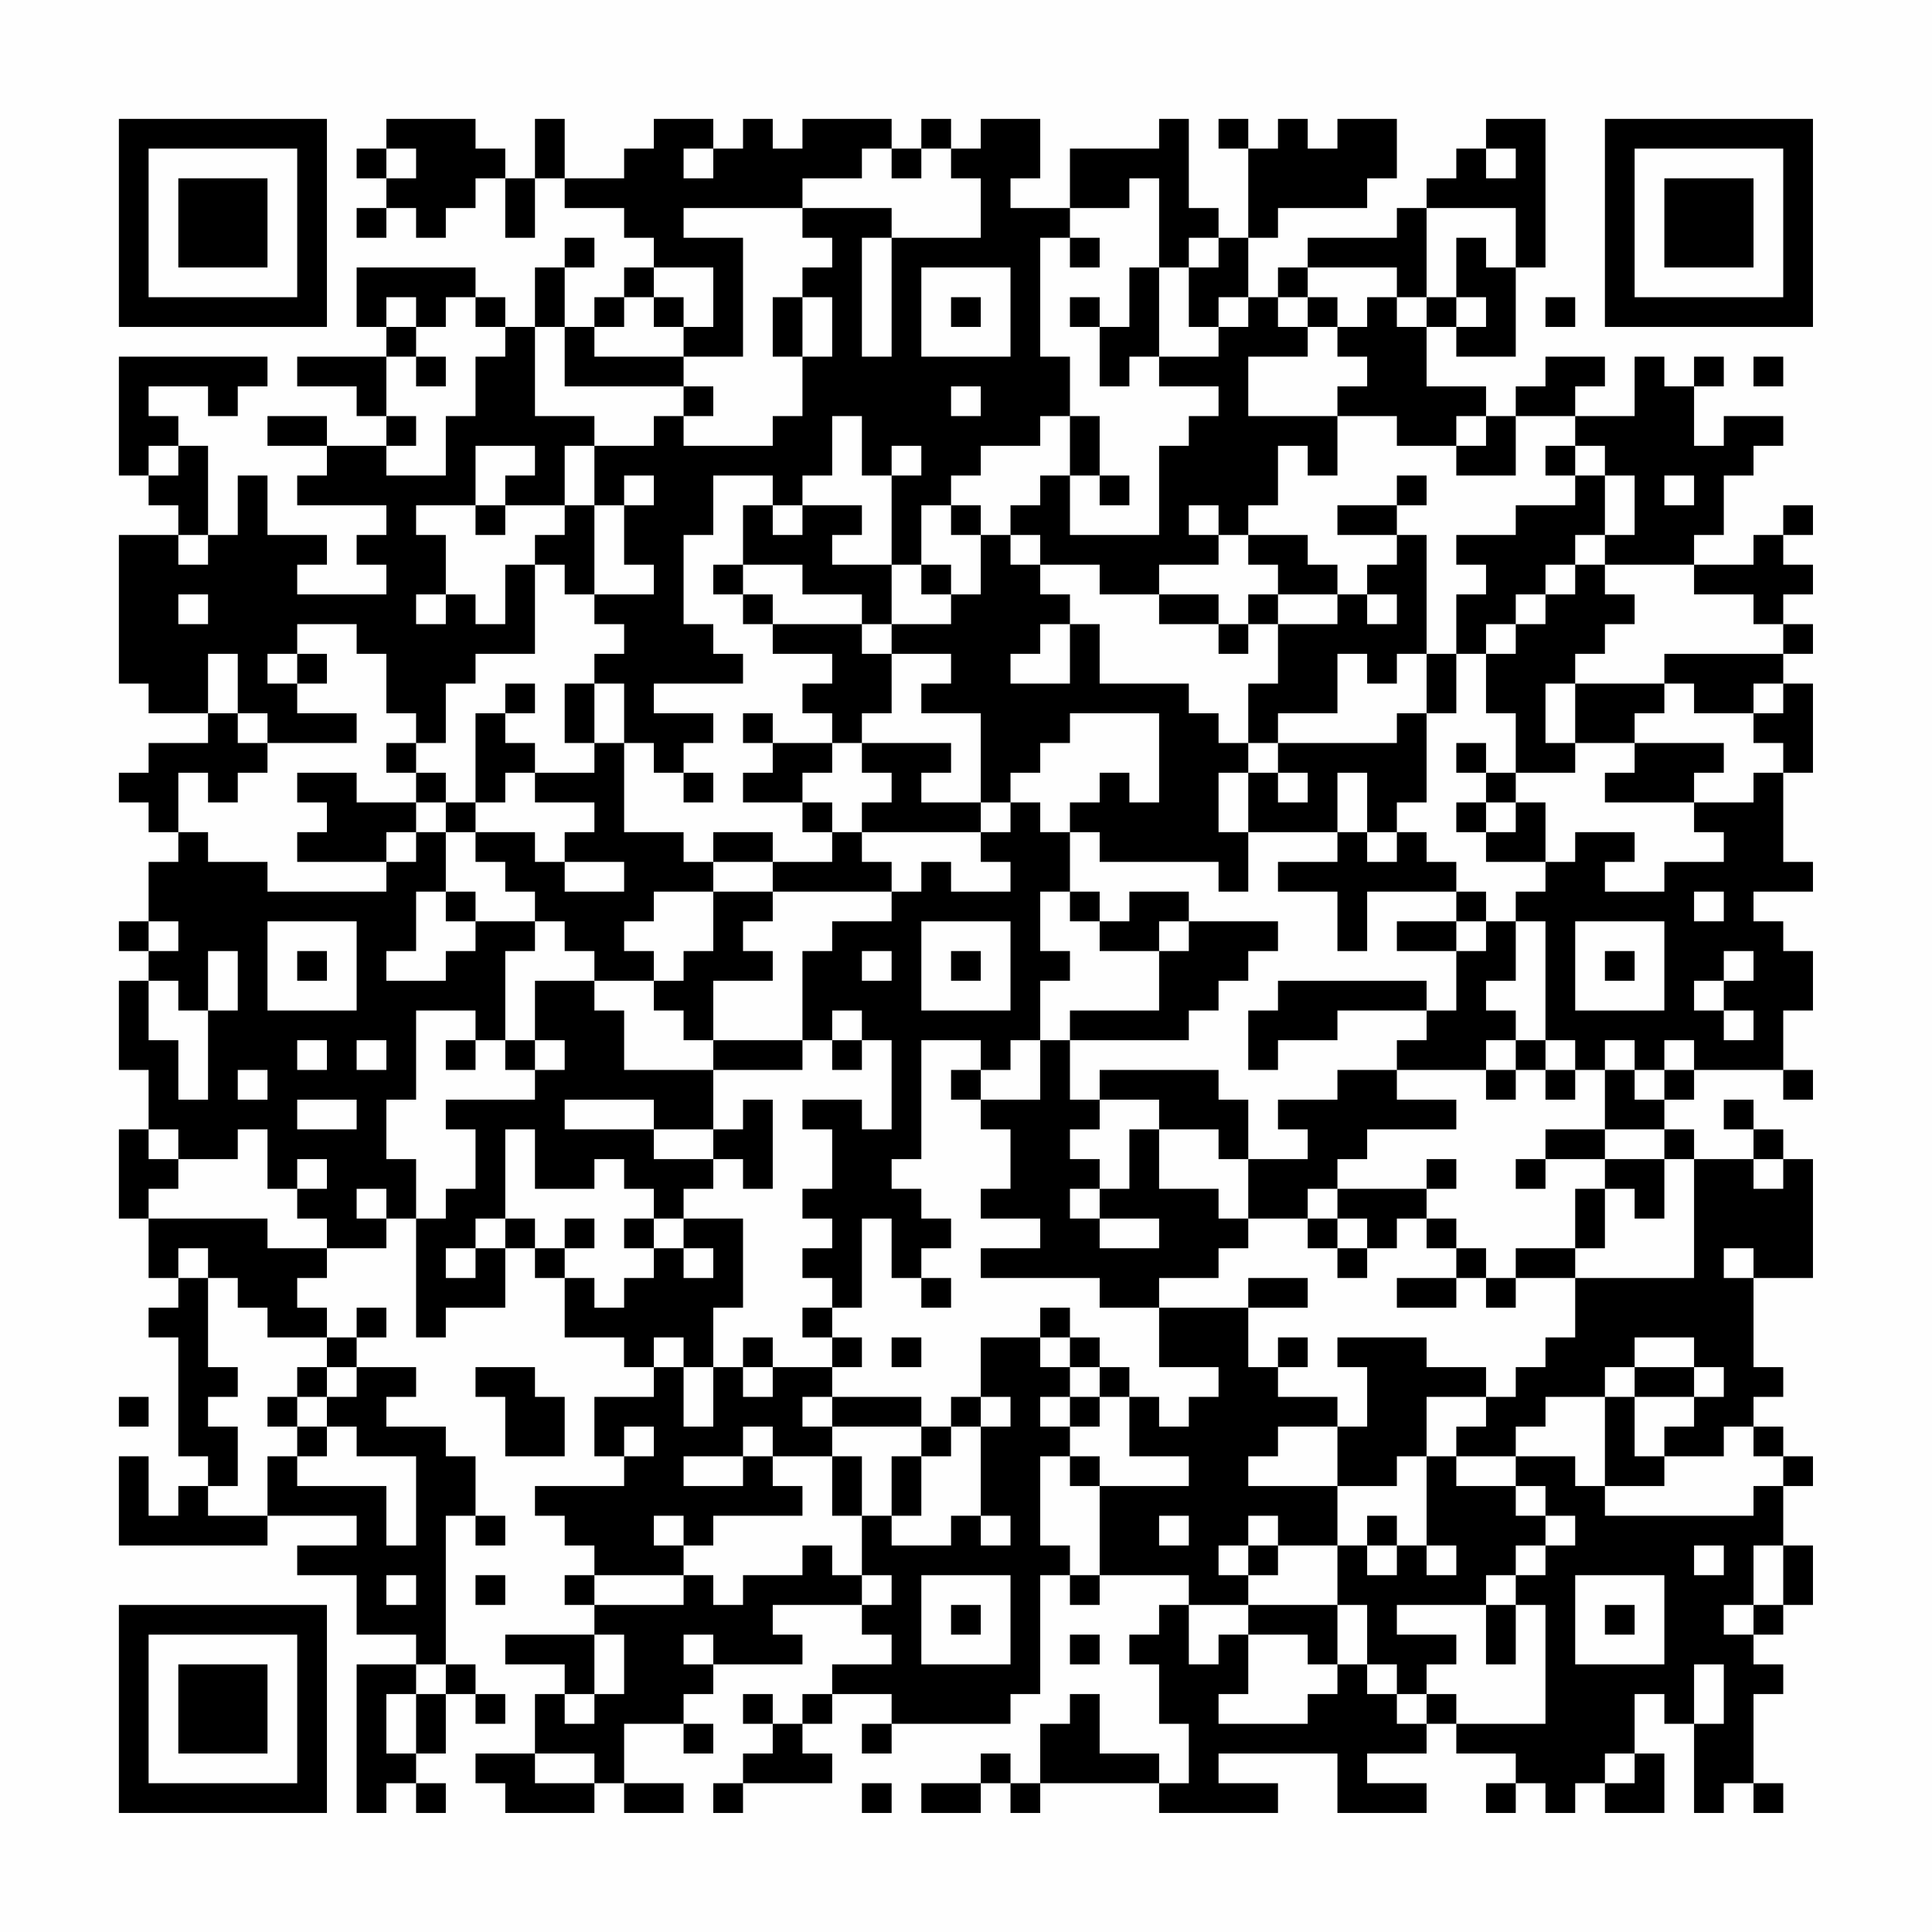 <?xml version="1.0" encoding="UTF-8"?>
<svg xmlns="http://www.w3.org/2000/svg" version="1.1" width="300" height="300" viewBox="0 0 300 300"><rect x="0" y="0" width="300" height="300" fill="#fefefe"/><g transform="scale(4.615)"><g transform="translate(4,4)"><path fill-rule="evenodd" d="M9 0L9 1L8 1L8 2L9 2L9 3L8 3L8 4L9 4L9 3L10 3L10 4L11 4L11 3L12 3L12 2L13 2L13 4L14 4L14 2L15 2L15 3L17 3L17 4L18 4L18 5L17 5L17 6L16 6L16 7L15 7L15 5L16 5L16 4L15 4L15 5L14 5L14 7L13 7L13 6L12 6L12 5L8 5L8 7L9 7L9 8L6 8L6 9L8 9L8 10L9 10L9 11L7 11L7 10L5 10L5 11L7 11L7 12L6 12L6 13L9 13L9 14L8 14L8 15L9 15L9 16L6 16L6 15L7 15L7 14L5 14L5 12L4 12L4 14L3 14L3 11L2 11L2 10L1 10L1 9L3 9L3 10L4 10L4 9L5 9L5 8L0 8L0 12L1 12L1 13L2 13L2 14L0 14L0 19L1 19L1 20L3 20L3 21L1 21L1 22L0 22L0 23L1 23L1 24L2 24L2 25L1 25L1 27L0 27L0 28L1 28L1 29L0 29L0 32L1 32L1 34L0 34L0 37L1 37L1 39L2 39L2 40L1 40L1 41L2 41L2 45L3 45L3 46L2 46L2 47L1 47L1 45L0 45L0 48L5 48L5 47L8 47L8 48L6 48L6 49L8 49L8 51L10 51L10 52L8 52L8 57L9 57L9 56L10 56L10 57L11 57L11 56L10 56L10 55L11 55L11 53L12 53L12 54L13 54L13 53L12 53L12 52L11 52L11 47L12 47L12 48L13 48L13 47L12 47L12 45L11 45L11 44L9 44L9 43L10 43L10 42L8 42L8 41L9 41L9 40L8 40L8 41L7 41L7 40L6 40L6 39L7 39L7 38L9 38L9 37L10 37L10 41L11 41L11 40L13 40L13 38L14 38L14 39L15 39L15 41L17 41L17 42L18 42L18 43L16 43L16 45L17 45L17 46L14 46L14 47L15 47L15 48L16 48L16 49L15 49L15 50L16 50L16 51L13 51L13 52L15 52L15 53L14 53L14 55L12 55L12 56L13 56L13 57L16 57L16 56L17 56L17 57L19 57L19 56L17 56L17 54L19 54L19 55L20 55L20 54L19 54L19 53L20 53L20 52L23 52L23 51L22 51L22 50L25 50L25 51L26 51L26 52L24 52L24 53L23 53L23 54L22 54L22 53L21 53L21 54L22 54L22 55L21 55L21 56L20 56L20 57L21 57L21 56L24 56L24 55L23 55L23 54L24 54L24 53L26 53L26 54L25 54L25 55L26 55L26 54L30 54L30 53L31 53L31 49L32 49L32 50L33 50L33 49L36 49L36 50L35 50L35 51L34 51L34 52L35 52L35 54L36 54L36 56L35 56L35 55L33 55L33 53L32 53L32 54L31 54L31 56L30 56L30 55L29 55L29 56L27 56L27 57L29 57L29 56L30 56L30 57L31 57L31 56L35 56L35 57L39 57L39 56L37 56L37 55L41 55L41 57L44 57L44 56L42 56L42 55L44 55L44 54L45 54L45 55L47 55L47 56L46 56L46 57L47 57L47 56L48 56L48 57L49 57L49 56L50 56L50 57L52 57L52 55L51 55L51 53L52 53L52 54L53 54L53 57L54 57L54 56L55 56L55 57L56 57L56 56L55 56L55 53L56 53L56 52L55 52L55 51L56 51L56 50L57 50L57 48L56 48L56 46L57 46L57 45L56 45L56 44L55 44L55 43L56 43L56 42L55 42L55 39L57 39L57 35L56 35L56 34L55 34L55 33L54 33L54 34L55 34L55 35L53 35L53 34L52 34L52 33L53 33L53 32L56 32L56 33L57 33L57 32L56 32L56 30L57 30L57 28L56 28L56 27L55 27L55 26L57 26L57 25L56 25L56 22L57 22L57 19L56 19L56 18L57 18L57 17L56 17L56 16L57 16L57 15L56 15L56 14L57 14L57 13L56 13L56 14L55 14L55 15L53 15L53 14L54 14L54 12L55 12L55 11L56 11L56 10L54 10L54 11L53 11L53 9L54 9L54 8L53 8L53 9L52 9L52 8L51 8L51 10L49 10L49 9L50 9L50 8L48 8L48 9L47 9L47 10L46 10L46 9L44 9L44 7L45 7L45 8L47 8L47 5L48 5L48 0L46 0L46 1L45 1L45 2L44 2L44 3L43 3L43 4L40 4L40 5L39 5L39 6L38 6L38 4L39 4L39 3L42 3L42 2L43 2L43 0L41 0L41 1L40 1L40 0L39 0L39 1L38 1L38 0L37 0L37 1L38 1L38 4L37 4L37 3L36 3L36 0L35 0L35 1L32 1L32 3L30 3L30 2L31 2L31 0L29 0L29 1L28 1L28 0L27 0L27 1L26 1L26 0L23 0L23 1L22 1L22 0L21 0L21 1L20 1L20 0L18 0L18 1L17 1L17 2L15 2L15 0L14 0L14 2L13 2L13 1L12 1L12 0ZM9 1L9 2L10 2L10 1ZM19 1L19 2L20 2L20 1ZM25 1L25 2L23 2L23 3L19 3L19 4L21 4L21 8L19 8L19 7L20 7L20 5L18 5L18 6L17 6L17 7L16 7L16 8L19 8L19 9L15 9L15 7L14 7L14 10L16 10L16 11L15 11L15 13L13 13L13 12L14 12L14 11L12 11L12 13L10 13L10 14L11 14L11 16L10 16L10 17L11 17L11 16L12 16L12 17L13 17L13 15L14 15L14 18L12 18L12 19L11 19L11 21L10 21L10 20L9 20L9 18L8 18L8 17L6 17L6 18L5 18L5 19L6 19L6 20L8 20L8 21L5 21L5 20L4 20L4 18L3 18L3 20L4 20L4 21L5 21L5 22L4 22L4 23L3 23L3 22L2 22L2 24L3 24L3 25L5 25L5 26L9 26L9 25L10 25L10 24L11 24L11 26L10 26L10 28L9 28L9 29L11 29L11 28L12 28L12 27L14 27L14 28L13 28L13 31L12 31L12 30L10 30L10 33L9 33L9 35L10 35L10 37L11 37L11 36L12 36L12 34L11 34L11 33L14 33L14 32L15 32L15 31L14 31L14 29L16 29L16 30L17 30L17 32L20 32L20 34L18 34L18 33L15 33L15 34L18 34L18 35L20 35L20 36L19 36L19 37L18 37L18 36L17 36L17 35L16 35L16 36L14 36L14 34L13 34L13 37L12 37L12 38L11 38L11 39L12 39L12 38L13 38L13 37L14 37L14 38L15 38L15 39L16 39L16 40L17 40L17 39L18 39L18 38L19 38L19 39L20 39L20 38L19 38L19 37L21 37L21 40L20 40L20 42L19 42L19 41L18 41L18 42L19 42L19 44L20 44L20 42L21 42L21 43L22 43L22 42L24 42L24 43L23 43L23 44L24 44L24 45L22 45L22 44L21 44L21 45L19 45L19 46L21 46L21 45L22 45L22 46L23 46L23 47L20 47L20 48L19 48L19 47L18 47L18 48L19 48L19 49L16 49L16 50L19 50L19 49L20 49L20 50L21 50L21 49L23 49L23 48L24 48L24 49L25 49L25 50L26 50L26 49L25 49L25 47L26 47L26 48L28 48L28 47L29 47L29 48L30 48L30 47L29 47L29 44L30 44L30 43L29 43L29 41L31 41L31 42L32 42L32 43L31 43L31 44L32 44L32 45L31 45L31 48L32 48L32 49L33 49L33 46L36 46L36 45L34 45L34 43L35 43L35 44L36 44L36 43L37 43L37 42L35 42L35 40L38 40L38 42L39 42L39 43L41 43L41 44L39 44L39 45L38 45L38 46L41 46L41 48L39 48L39 47L38 47L38 48L37 48L37 49L38 49L38 50L36 50L36 52L37 52L37 51L38 51L38 53L37 53L37 54L40 54L40 53L41 53L41 52L42 52L42 53L43 53L43 54L44 54L44 53L45 53L45 54L48 54L48 50L47 50L47 49L48 49L48 48L49 48L49 47L48 47L48 46L47 46L47 45L49 45L49 46L50 46L50 47L55 47L55 46L56 46L56 45L55 45L55 44L54 44L54 45L52 45L52 44L53 44L53 43L54 43L54 42L53 42L53 41L51 41L51 42L50 42L50 43L48 43L48 44L47 44L47 45L45 45L45 44L46 44L46 43L47 43L47 42L48 42L48 41L49 41L49 39L53 39L53 35L52 35L52 34L50 34L50 32L51 32L51 33L52 33L52 32L53 32L53 31L52 31L52 32L51 32L51 31L50 31L50 32L49 32L49 31L48 31L48 27L47 27L47 26L48 26L48 25L49 25L49 24L51 24L51 25L50 25L50 26L52 26L52 25L54 25L54 24L53 24L53 23L55 23L55 22L56 22L56 21L55 21L55 20L56 20L56 19L55 19L55 20L53 20L53 19L52 19L52 18L56 18L56 17L55 17L55 16L53 16L53 15L50 15L50 14L51 14L51 12L50 12L50 11L49 11L49 10L47 10L47 12L45 12L45 11L46 11L46 10L45 10L45 11L43 11L43 10L41 10L41 9L42 9L42 8L41 8L41 7L42 7L42 6L43 6L43 7L44 7L44 6L45 6L45 7L46 7L46 6L45 6L45 4L46 4L46 5L47 5L47 3L44 3L44 6L43 6L43 5L40 5L40 6L39 6L39 7L40 7L40 8L38 8L38 10L41 10L41 12L40 12L40 11L39 11L39 13L38 13L38 14L37 14L37 13L36 13L36 14L37 14L37 15L35 15L35 16L33 16L33 15L31 15L31 14L30 14L30 13L31 13L31 12L32 12L32 14L35 14L35 11L36 11L36 10L37 10L37 9L35 9L35 8L37 8L37 7L38 7L38 6L37 6L37 7L36 7L36 5L37 5L37 4L36 4L36 5L35 5L35 2L34 2L34 3L32 3L32 4L31 4L31 8L32 8L32 10L31 10L31 11L29 11L29 12L28 12L28 13L27 13L27 15L26 15L26 12L27 12L27 11L26 11L26 12L25 12L25 10L24 10L24 12L23 12L23 13L22 13L22 12L20 12L20 14L19 14L19 17L20 17L20 18L21 18L21 19L18 19L18 20L20 20L20 21L19 21L19 22L18 22L18 21L17 21L17 19L16 19L16 18L17 18L17 17L16 17L16 16L18 16L18 15L17 15L17 13L18 13L18 12L17 12L17 13L16 13L16 11L18 11L18 10L19 10L19 11L22 11L22 10L23 10L23 8L24 8L24 6L23 6L23 5L24 5L24 4L23 4L23 3L26 3L26 4L25 4L25 8L26 8L26 4L29 4L29 2L28 2L28 1L27 1L27 2L26 2L26 1ZM46 1L46 2L47 2L47 1ZM32 4L32 5L33 5L33 4ZM27 5L27 8L30 8L30 5ZM34 5L34 7L33 7L33 6L32 6L32 7L33 7L33 9L34 9L34 8L35 8L35 5ZM9 6L9 7L10 7L10 8L9 8L9 10L10 10L10 11L9 11L9 12L11 12L11 10L12 10L12 8L13 8L13 7L12 7L12 6L11 6L11 7L10 7L10 6ZM18 6L18 7L19 7L19 6ZM22 6L22 8L23 8L23 6ZM28 6L28 7L29 7L29 6ZM40 6L40 7L41 7L41 6ZM48 6L48 7L49 7L49 6ZM10 8L10 9L11 9L11 8ZM55 8L55 9L56 9L56 8ZM19 9L19 10L20 10L20 9ZM28 9L28 10L29 10L29 9ZM32 10L32 12L33 12L33 13L34 13L34 12L33 12L33 10ZM1 11L1 12L2 12L2 11ZM48 11L48 12L49 12L49 13L47 13L47 14L45 14L45 15L46 15L46 16L45 16L45 18L44 18L44 14L43 14L43 13L44 13L44 12L43 12L43 13L41 13L41 14L43 14L43 15L42 15L42 16L41 16L41 15L40 15L40 14L38 14L38 15L39 15L39 16L38 16L38 17L37 17L37 16L35 16L35 17L37 17L37 18L38 18L38 17L39 17L39 19L38 19L38 21L37 21L37 20L36 20L36 19L33 19L33 17L32 17L32 16L31 16L31 15L30 15L30 14L29 14L29 13L28 13L28 14L29 14L29 16L28 16L28 15L27 15L27 16L28 16L28 17L26 17L26 15L24 15L24 14L25 14L25 13L23 13L23 14L22 14L22 13L21 13L21 15L20 15L20 16L21 16L21 17L22 17L22 18L24 18L24 19L23 19L23 20L24 20L24 21L22 21L22 20L21 20L21 21L22 21L22 22L21 22L21 23L23 23L23 24L24 24L24 25L22 25L22 24L20 24L20 25L19 25L19 24L17 24L17 21L16 21L16 19L15 19L15 21L16 21L16 22L14 22L14 21L13 21L13 20L14 20L14 19L13 19L13 20L12 20L12 23L11 23L11 22L10 22L10 21L9 21L9 22L10 22L10 23L8 23L8 22L6 22L6 23L7 23L7 24L6 24L6 25L9 25L9 24L10 24L10 23L11 23L11 24L12 24L12 25L13 25L13 26L14 26L14 27L15 27L15 28L16 28L16 29L18 29L18 30L19 30L19 31L20 31L20 32L23 32L23 31L24 31L24 32L25 32L25 31L26 31L26 34L25 34L25 33L23 33L23 34L24 34L24 36L23 36L23 37L24 37L24 38L23 38L23 39L24 39L24 40L23 40L23 41L24 41L24 42L25 42L25 41L24 41L24 40L25 40L25 37L26 37L26 39L27 39L27 40L28 40L28 39L27 39L27 38L28 38L28 37L27 37L27 36L26 36L26 35L27 35L27 31L29 31L29 32L28 32L28 33L29 33L29 34L30 34L30 36L29 36L29 37L31 37L31 38L29 38L29 39L33 39L33 40L35 40L35 39L37 39L37 38L38 38L38 37L40 37L40 38L41 38L41 39L42 39L42 38L43 38L43 37L44 37L44 38L45 38L45 39L43 39L43 40L45 40L45 39L46 39L46 40L47 40L47 39L49 39L49 38L50 38L50 36L51 36L51 37L52 37L52 35L50 35L50 34L48 34L48 35L47 35L47 36L48 36L48 35L50 35L50 36L49 36L49 38L47 38L47 39L46 39L46 38L45 38L45 37L44 37L44 36L45 36L45 35L44 35L44 36L41 36L41 35L42 35L42 34L45 34L45 33L43 33L43 32L46 32L46 33L47 33L47 32L48 32L48 33L49 33L49 32L48 32L48 31L47 31L47 30L46 30L46 29L47 29L47 27L46 27L46 26L45 26L45 25L44 25L44 24L43 24L43 23L44 23L44 20L45 20L45 18L46 18L46 20L47 20L47 22L46 22L46 21L45 21L45 22L46 22L46 23L45 23L45 24L46 24L46 25L48 25L48 23L47 23L47 22L49 22L49 21L51 21L51 22L50 22L50 23L53 23L53 22L54 22L54 21L51 21L51 20L52 20L52 19L49 19L49 18L50 18L50 17L51 17L51 16L50 16L50 15L49 15L49 14L50 14L50 12L49 12L49 11ZM52 12L52 13L53 13L53 12ZM12 13L12 14L13 14L13 13ZM15 13L15 14L14 14L14 15L15 15L15 16L16 16L16 13ZM2 14L2 15L3 15L3 14ZM21 15L21 16L22 16L22 17L25 17L25 18L26 18L26 20L25 20L25 21L24 21L24 22L23 22L23 23L24 23L24 24L25 24L25 25L26 25L26 26L22 26L22 25L20 25L20 26L18 26L18 27L17 27L17 28L18 28L18 29L19 29L19 28L20 28L20 26L22 26L22 27L21 27L21 28L22 28L22 29L20 29L20 31L23 31L23 28L24 28L24 27L26 27L26 26L27 26L27 25L28 25L28 26L30 26L30 25L29 25L29 24L30 24L30 23L31 23L31 24L32 24L32 26L31 26L31 28L32 28L32 29L31 29L31 31L30 31L30 32L29 32L29 33L31 33L31 31L32 31L32 33L33 33L33 34L32 34L32 35L33 35L33 36L32 36L32 37L33 37L33 38L35 38L35 37L33 37L33 36L34 36L34 34L35 34L35 36L37 36L37 37L38 37L38 35L40 35L40 34L39 34L39 33L41 33L41 32L43 32L43 31L44 31L44 30L45 30L45 28L46 28L46 27L45 27L45 26L42 26L42 28L41 28L41 26L39 26L39 25L41 25L41 24L42 24L42 25L43 25L43 24L42 24L42 22L41 22L41 24L38 24L38 22L39 22L39 23L40 23L40 22L39 22L39 21L43 21L43 20L44 20L44 18L43 18L43 19L42 19L42 18L41 18L41 20L39 20L39 21L38 21L38 22L37 22L37 24L38 24L38 26L37 26L37 25L33 25L33 24L32 24L32 23L33 23L33 22L34 22L34 23L35 23L35 20L32 20L32 21L31 21L31 22L30 22L30 23L29 23L29 20L27 20L27 19L28 19L28 18L26 18L26 17L25 17L25 16L23 16L23 15ZM48 15L48 16L47 16L47 17L46 17L46 18L47 18L47 17L48 17L48 16L49 16L49 15ZM2 16L2 17L3 17L3 16ZM39 16L39 17L41 17L41 16ZM42 16L42 17L43 17L43 16ZM31 17L31 18L30 18L30 19L32 19L32 17ZM6 18L6 19L7 19L7 18ZM48 19L48 21L49 21L49 19ZM25 21L25 22L26 22L26 23L25 23L25 24L29 24L29 23L27 23L27 22L28 22L28 21ZM13 22L13 23L12 23L12 24L14 24L14 25L15 25L15 26L17 26L17 25L15 25L15 24L16 24L16 23L14 23L14 22ZM19 22L19 23L20 23L20 22ZM46 23L46 24L47 24L47 23ZM11 26L11 27L12 27L12 26ZM32 26L32 27L33 27L33 28L35 28L35 30L32 30L32 31L36 31L36 30L37 30L37 29L38 29L38 28L39 28L39 27L36 27L36 26L34 26L34 27L33 27L33 26ZM53 26L53 27L54 27L54 26ZM1 27L1 28L2 28L2 27ZM5 27L5 30L8 30L8 27ZM27 27L27 30L30 30L30 27ZM35 27L35 28L36 28L36 27ZM43 27L43 28L45 28L45 27ZM49 27L49 30L52 30L52 27ZM3 28L3 30L2 30L2 29L1 29L1 31L2 31L2 33L3 33L3 30L4 30L4 28ZM6 28L6 29L7 29L7 28ZM25 28L25 29L26 29L26 28ZM28 28L28 29L29 29L29 28ZM50 28L50 29L51 29L51 28ZM54 28L54 29L53 29L53 30L54 30L54 31L55 31L55 30L54 30L54 29L55 29L55 28ZM39 29L39 30L38 30L38 32L39 32L39 31L41 31L41 30L44 30L44 29ZM24 30L24 31L25 31L25 30ZM6 31L6 32L7 32L7 31ZM8 31L8 32L9 32L9 31ZM11 31L11 32L12 32L12 31ZM13 31L13 32L14 32L14 31ZM46 31L46 32L47 32L47 31ZM4 32L4 33L5 33L5 32ZM33 32L33 33L35 33L35 34L37 34L37 35L38 35L38 33L37 33L37 32ZM6 33L6 34L8 34L8 33ZM21 33L21 34L20 34L20 35L21 35L21 36L22 36L22 33ZM1 34L1 35L2 35L2 36L1 36L1 37L5 37L5 38L7 38L7 37L6 37L6 36L7 36L7 35L6 35L6 36L5 36L5 34L4 34L4 35L2 35L2 34ZM55 35L55 36L56 36L56 35ZM8 36L8 37L9 37L9 36ZM40 36L40 37L41 37L41 38L42 38L42 37L41 37L41 36ZM15 37L15 38L16 38L16 37ZM17 37L17 38L18 38L18 37ZM2 38L2 39L3 39L3 42L4 42L4 43L3 43L3 44L4 44L4 46L3 46L3 47L5 47L5 45L6 45L6 46L9 46L9 48L10 48L10 45L8 45L8 44L7 44L7 43L8 43L8 42L7 42L7 41L5 41L5 40L4 40L4 39L3 39L3 38ZM54 38L54 39L55 39L55 38ZM38 39L38 40L40 40L40 39ZM31 40L31 41L32 41L32 42L33 42L33 43L32 43L32 44L33 44L33 43L34 43L34 42L33 42L33 41L32 41L32 40ZM21 41L21 42L22 42L22 41ZM26 41L26 42L27 42L27 41ZM39 41L39 42L40 42L40 41ZM41 41L41 42L42 42L42 44L41 44L41 46L43 46L43 45L44 45L44 48L43 48L43 47L42 47L42 48L41 48L41 50L38 50L38 51L40 51L40 52L41 52L41 50L42 50L42 52L43 52L43 53L44 53L44 52L45 52L45 51L43 51L43 50L46 50L46 52L47 52L47 50L46 50L46 49L47 49L47 48L48 48L48 47L47 47L47 46L45 46L45 45L44 45L44 43L46 43L46 42L44 42L44 41ZM6 42L6 43L5 43L5 44L6 44L6 45L7 45L7 44L6 44L6 43L7 43L7 42ZM12 42L12 43L13 43L13 45L15 45L15 43L14 43L14 42ZM51 42L51 43L50 43L50 46L52 46L52 45L51 45L51 43L53 43L53 42ZM0 43L0 44L1 44L1 43ZM24 43L24 44L27 44L27 45L26 45L26 47L27 47L27 45L28 45L28 44L29 44L29 43L28 43L28 44L27 44L27 43ZM17 44L17 45L18 45L18 44ZM24 45L24 47L25 47L25 45ZM32 45L32 46L33 46L33 45ZM35 47L35 48L36 48L36 47ZM38 48L38 49L39 49L39 48ZM42 48L42 49L43 49L43 48ZM44 48L44 49L45 49L45 48ZM53 48L53 49L54 49L54 48ZM55 48L55 50L54 50L54 51L55 51L55 50L56 50L56 48ZM9 49L9 50L10 50L10 49ZM12 49L12 50L13 50L13 49ZM27 49L27 52L30 52L30 49ZM49 49L49 52L52 52L52 49ZM28 50L28 51L29 51L29 50ZM50 50L50 51L51 51L51 50ZM16 51L16 53L15 53L15 54L16 54L16 53L17 53L17 51ZM19 51L19 52L20 52L20 51ZM32 51L32 52L33 52L33 51ZM10 52L10 53L9 53L9 55L10 55L10 53L11 53L11 52ZM53 52L53 54L54 54L54 52ZM14 55L14 56L16 56L16 55ZM50 55L50 56L51 56L51 55ZM25 56L25 57L26 57L26 56ZM0 0L0 7L7 7L7 0ZM1 1L1 6L6 6L6 1ZM2 2L2 5L5 5L5 2ZM50 0L50 7L57 7L57 0ZM51 1L51 6L56 6L56 1ZM52 2L52 5L55 5L55 2ZM0 50L0 57L7 57L7 50ZM1 51L1 56L6 56L6 51ZM2 52L2 55L5 55L5 52Z" fill="#000000"/></g></g></svg>
